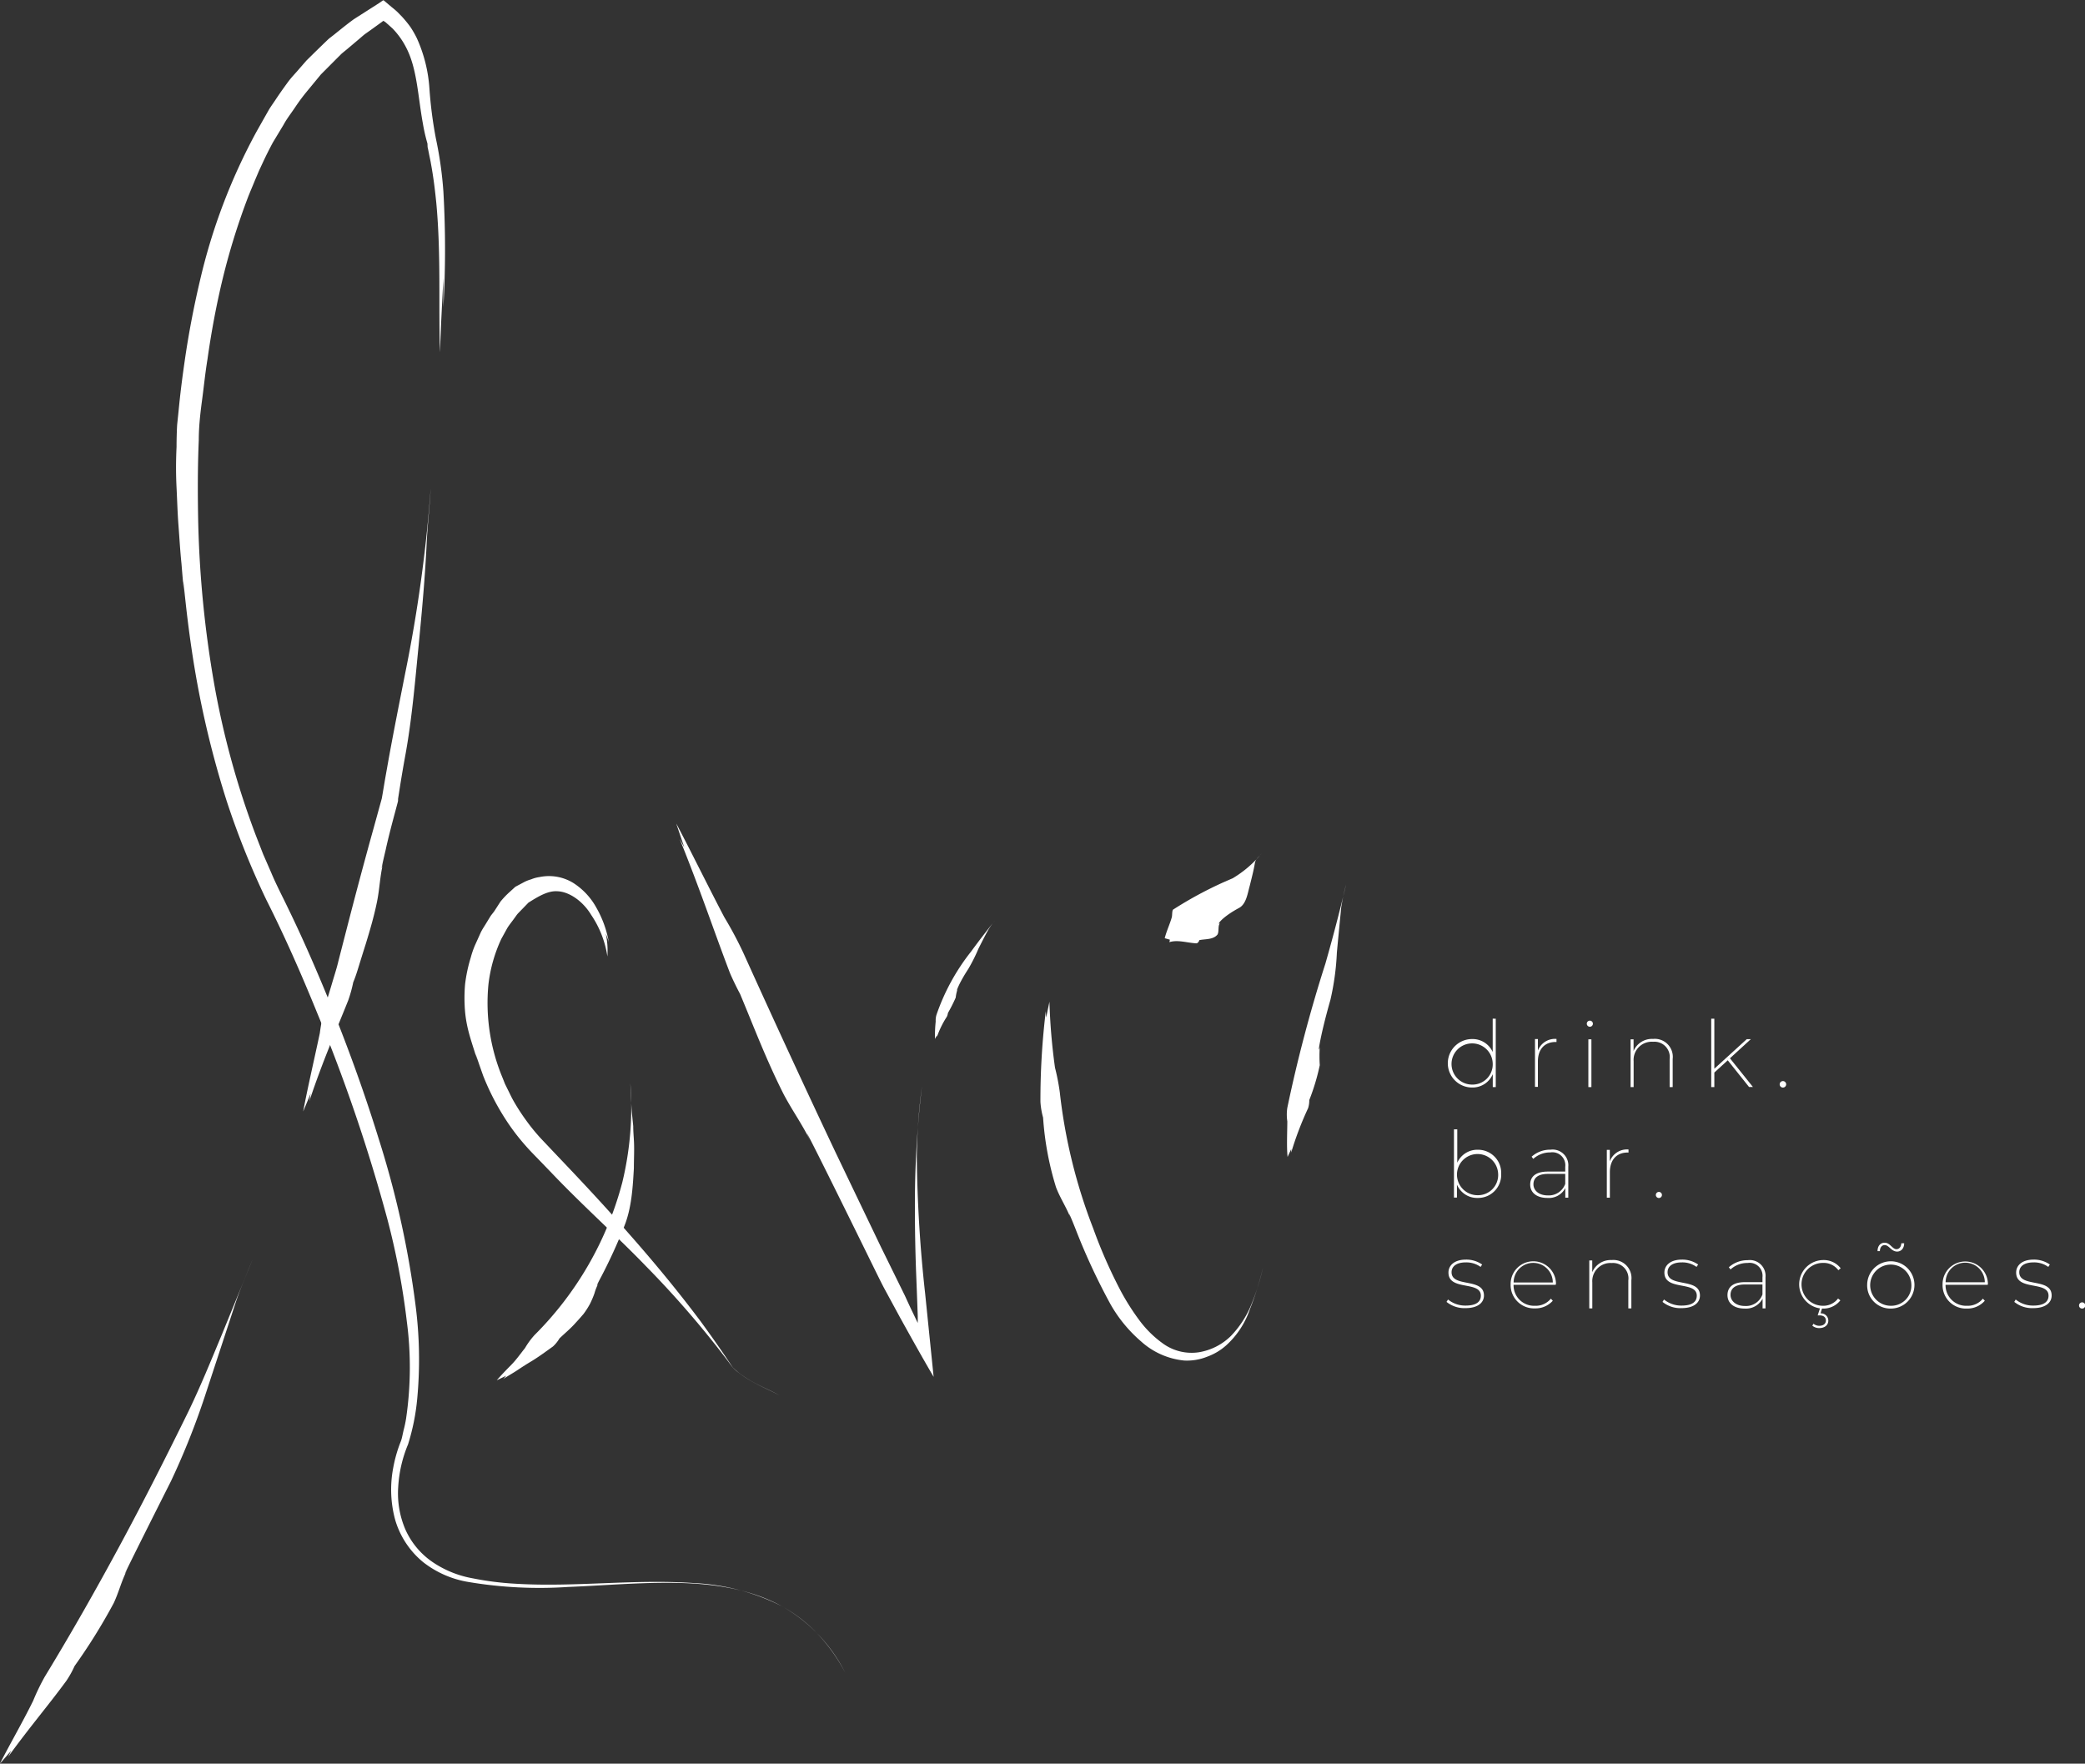 <svg xmlns="http://www.w3.org/2000/svg" viewBox="0 0 321.92 272.29"><rect x="0" y="0" width="321.92" height="272.29" fill="#333333" stroke="none"/><defs><style>.cls-1{fill:#fff;}</style></defs><title>logo.white</title><g id="Camada_2" data-name="Camada 2"><g id="Camada_2-2" data-name="Camada 2"><path class="cls-1" d="M230.94,157.28v10.56h-.46v-2a3.38,3.38,0,0,1-3.2,2.06,3.74,3.74,0,0,1,0-7.48,3.4,3.4,0,0,1,3.19,2v-5.15Zm-.47,6.86a3.18,3.18,0,1,0-3.18,3.31A3.12,3.12,0,0,0,230.47,164.14Z"/><path class="cls-1" d="M240.32,160.4v.47h-.12c-1.74,0-2.75,1.15-2.75,3v3.93H237v-7.38h.45v1.77A2.83,2.83,0,0,1,240.32,160.4Z"/><path class="cls-1" d="M245,158.07a.47.47,0,1,1,.47.45A.47.47,0,0,1,245,158.07Zm.24,2.39h.47v7.38h-.47Z"/><path class="cls-1" d="M258.26,163.5v4.34h-.47v-4.31a2.37,2.37,0,0,0-2.56-2.69,2.8,2.8,0,0,0-3,3v4h-.47v-7.38h.46v1.8a3.08,3.08,0,0,1,3-1.86A2.78,2.78,0,0,1,258.26,163.5Z"/><path class="cls-1" d="M266.76,163.7l-2.07,1.89v2.25h-.48V157.28h.48V165l5-4.56h.63l-3.22,2.95,3.55,4.43h-.6Z"/><path class="cls-1" d="M274.78,167.41a.48.48,0,0,1,1,0,.48.48,0,0,1-1,0Z"/><path class="cls-1" d="M231.78,181.21a3.57,3.57,0,0,1-3.63,3.74,3.37,3.37,0,0,1-3.2-2.06v2h-.46V174.36H225v5.15a3.39,3.39,0,0,1,3.19-2A3.57,3.57,0,0,1,231.78,181.21Zm-.47,0a3.18,3.18,0,1,0-3.17,3.32A3.12,3.12,0,0,0,231.31,181.21Z"/><path class="cls-1" d="M242.14,180.13v4.78h-.46v-1.48a2.87,2.87,0,0,1-2.76,1.52c-1.67,0-2.66-.83-2.66-2.07,0-1.08.69-2,2.71-2h2.7v-.73a2,2,0,0,0-2.29-2.23,3.9,3.9,0,0,0-2.65,1l-.25-.34a4.29,4.29,0,0,1,2.91-1.08A2.43,2.43,0,0,1,242.14,180.13Zm-.47,2.65v-1.54H239c-1.62,0-2.24.68-2.24,1.61s.83,1.71,2.22,1.71A2.7,2.7,0,0,0,241.67,182.78Z"/><path class="cls-1" d="M251.44,177.47v.47h-.13c-1.73,0-2.75,1.15-2.75,3.05v3.92h-.47v-7.38h.46v1.78A2.82,2.82,0,0,1,251.44,177.47Z"/><path class="cls-1" d="M255.66,184.49a.47.47,0,0,1,.94,0,.47.47,0,0,1-.94,0Z"/><path class="cls-1" d="M223.34,201l.23-.37a4.21,4.21,0,0,0,2.72.94c1.67,0,2.35-.62,2.35-1.53,0-2.34-5-.69-5-3.57,0-1.06.86-2,2.71-2a4.26,4.26,0,0,1,2.49.76l-.24.37a3.75,3.75,0,0,0-2.26-.7c-1.54,0-2.22.67-2.22,1.52,0,2.41,5,.79,5,3.59,0,1.15-1,1.95-2.83,1.95A4.41,4.41,0,0,1,223.34,201Z"/><path class="cls-1" d="M240.19,198.36h-6.5a3.17,3.17,0,0,0,3.3,3.24,3,3,0,0,0,2.46-1.1l.3.32A3.56,3.56,0,0,1,237,202a3.61,3.61,0,0,1-3.76-3.74,3.49,3.49,0,1,1,7-.06ZM233.7,198h6.05a3,3,0,0,0-6.05,0Z"/><path class="cls-1" d="M251.88,197.65V202h-.47v-4.31a2.38,2.38,0,0,0-2.56-2.69,2.8,2.8,0,0,0-3,3v4h-.47V194.6h.46v1.81a3.09,3.09,0,0,1,3-1.87A2.79,2.79,0,0,1,251.88,197.65Z"/><path class="cls-1" d="M256.69,201l.23-.37a4.21,4.21,0,0,0,2.72.94c1.67,0,2.34-.62,2.34-1.53,0-2.34-5-.69-5-3.57,0-1.06.86-2,2.72-2a4.3,4.3,0,0,1,2.49.76l-.25.37a3.72,3.72,0,0,0-2.26-.7c-1.54,0-2.21.67-2.21,1.52,0,2.41,5,.79,5,3.59,0,1.15-1,1.95-2.83,1.95A4.36,4.36,0,0,1,256.69,201Z"/><path class="cls-1" d="M272.59,197.2V202h-.45V200.5a2.89,2.89,0,0,1-2.76,1.53c-1.68,0-2.66-.84-2.66-2.08,0-1.08.68-2,2.7-2h2.7v-.73a2,2,0,0,0-2.29-2.23,3.83,3.83,0,0,0-2.64,1l-.26-.34a4.34,4.34,0,0,1,2.92-1.09A2.43,2.43,0,0,1,272.59,197.2Zm-.47,2.65v-1.54h-2.7c-1.62,0-2.23.69-2.23,1.61s.83,1.71,2.21,1.71A2.69,2.69,0,0,0,272.12,199.85Z"/><path class="cls-1" d="M283.79,200.48l.36.28a3.33,3.33,0,0,1-2.74,1.27h-.1l-.22.74a1.13,1.13,0,0,1,1.2,1.12c0,.7-.58,1.15-1.38,1.15a1.62,1.62,0,0,1-1.09-.37l.18-.3a1.4,1.4,0,0,0,.91.32c.57,0,1-.29,1-.81s-.36-.8-1-.8h-.26L281,202a3.75,3.75,0,0,1,.46-7.46,3.33,3.33,0,0,1,2.74,1.27l-.36.3a2.83,2.83,0,0,0-2.38-1.13,3.31,3.31,0,0,0,0,6.62A2.85,2.85,0,0,0,283.79,200.48Z"/><path class="cls-1" d="M288.29,198.29a3.65,3.65,0,1,1,3.64,3.74A3.58,3.58,0,0,1,288.29,198.29Zm6.82,0a3.18,3.18,0,1,0-3.18,3.31A3.12,3.12,0,0,0,295.11,198.29ZM291,192.23c-.45,0-.73.35-.75.93h-.36c0-.79.44-1.3,1.1-1.3.83,0,1.19,1,1.81,1,.46,0,.73-.37.76-.91H294c0,.75-.44,1.28-1.1,1.28C292,193.21,291.66,192.23,291,192.23Z"/><path class="cls-1" d="M306.9,198.36h-6.51a3.17,3.17,0,0,0,3.3,3.24,3,3,0,0,0,2.46-1.1l.3.32a3.56,3.56,0,0,1-2.76,1.21,3.61,3.61,0,0,1-3.76-3.74,3.49,3.49,0,1,1,7-.06Zm-6.5-.39h6.05a3,3,0,0,0-6.05,0Z"/><path class="cls-1" d="M311,201l.22-.37a4.21,4.21,0,0,0,2.72.94c1.67,0,2.35-.62,2.35-1.53,0-2.34-5-.69-5-3.57,0-1.06.86-2,2.71-2a4.26,4.26,0,0,1,2.49.76l-.24.37a3.72,3.72,0,0,0-2.26-.7c-1.54,0-2.22.67-2.22,1.52,0,2.41,5,.79,5,3.59,0,1.15-1,1.95-2.83,1.95A4.36,4.36,0,0,1,311,201Z"/><path class="cls-1" d="M321,201.56a.48.48,0,1,1,.47.47A.47.47,0,0,1,321,201.56Z"/><path class="cls-1" d="M62.74,7.4a12.09,12.09,0,0,0-2.13-3l-.72-.65c-.13-.1-.24-.22-.37-.32l-.28-.19-.1,0L59,3.36,57.27,4.61l-.93.66c-.31.24-.59.5-.89.75L53.64,7.55c-.31.26-.62.5-.93.77l-.86.86-2.3,2.31L47.48,14a30.53,30.53,0,0,0-1.93,2.59c-.6.9-1.27,1.74-1.78,2.69L42.13,22c-.51.95-1,1.92-1.45,2.88L40,26.34l-.63,1.48c-.4,1-.85,2-1.22,3A105.36,105.36,0,0,0,34.39,43c-1,4.15-1.77,8.3-2.36,12.49-.34,2.08-.55,4.18-.83,6.27s-.51,4.14-.51,6.22c-.18,4.14-.17,8.35-.09,12.5A166.65,166.65,0,0,0,33,105.18,129.72,129.72,0,0,0,39.51,129l1.12,2.88,1.24,2.84c.79,1.9,1.77,3.74,2.66,5.61,1.86,3.82,3.55,7.65,5.19,11.55,3.27,7.79,6.23,15.78,8.77,24a145.06,145.06,0,0,1,5.65,25.48,65.26,65.26,0,0,1,.28,14.57A33.88,33.88,0,0,1,63,223a20,20,0,0,0-1.52,6.62,14.1,14.1,0,0,0,1.13,6.56,12,12,0,0,0,4.2,5A16,16,0,0,0,73,243.68a46.29,46.29,0,0,0,6.75.84c9.09.54,18.23-.76,27.51-.1A33.39,33.39,0,0,1,120.75,248a24.38,24.38,0,0,1,9.76,10.27,26.86,26.86,0,0,0-4.72-6.48,22.62,22.62,0,0,0-6.62-4.58c-4.93-2.26-10.42-2.81-15.74-2.84s-10.57.44-15.73.64a66,66,0,0,1-15.33-.76,15.36,15.36,0,0,1-7.06-3.09,13.25,13.25,0,0,1-4.3-6.53,17.82,17.82,0,0,1-.3-8,21.45,21.45,0,0,1,1.1-3.91,4.78,4.78,0,0,0,.28-.89l.22-1A18,18,0,0,0,62.7,219a54.26,54.26,0,0,0,.11-15A114.82,114.82,0,0,0,59.75,188,261.83,261.83,0,0,0,49,156.46c-2.6-6.4-5.2-12.23-7.88-17.54A126.11,126.11,0,0,1,35,123.67a148,148,0,0,1-5.33-22.88c-.85-5.65-1.14-9.18-1.3-10.46s-.08-.3.24,3q-.16-1.66-.33-3.24c-.09-1-.18-2.07-.26-3.07-.21-2-.31-3.93-.46-5.86s-.2-3.85-.3-5.85-.11-4.07,0-6.33q0-1.71.09-3.39c.12-1.11.23-2.22.34-3.32.23-2.21.51-4.35.82-6.49.61-4.26,1.41-8.41,2.37-12.48a90.91,90.91,0,0,1,8.7-22.93l1.19-2.11.79-1.39c.29-.47.63-.94.95-1.42.66-1,1.31-1.91,1.91-2.73s1.23-1.44,1.61-1.9l1.3-1.49L48.68,8,50.1,6.62c.24-.22.47-.46.71-.67l.77-.6c1-.8,2-1.62,3.06-2.39L58.09.76l.63-.41L59,.15l.15-.1.08,0,.08.06,1.18,1a11.57,11.57,0,0,1,.89.76l.71.73a17.85,17.85,0,0,1,1.28,1.57,15.42,15.42,0,0,1,1,1.75,22.38,22.38,0,0,1,1.93,7.71,65.18,65.18,0,0,0,1,7.75,59.3,59.3,0,0,1,1.16,8.2,157.74,157.74,0,0,1,0,17.83c0-2.28,0-4.55,0-4.55-.22,4.62-.38,6.91-.52,11.53-.26-6.85.18-14.87-.57-23-.2-2-.45-4.08-.83-6.11-.08-.51-.2-1-.3-1.52l-.15-.75-.07-.31L66,22.17A27.48,27.48,0,0,1,65.28,19C64.52,14.84,64.41,10.65,62.74,7.4Z"/><path class="cls-1" d="M49.38,159.51a32.06,32.06,0,0,1,.94-4.59c.34-1.1.68-2.2,1-3.29s.68-2.16.93-3.25q.84-3.27,1.66-6.45c1.1-4.25,2.21-8.4,3.35-12.54.56-2,1.13-4.08,1.69-6.12.18-1,.35-2.08.53-3.12l.57-3.2c.78-4.28,1.64-8.59,2.51-13A225.48,225.48,0,0,0,66.5,75.42c-.15,2.73-.47,5.46-.61,8.2-.26,5.51-.72,10.48-1.25,16-.5,5-1,11.1-2,16.67-.32,1.75-.6,3.38-.84,4.88-.12.76-.23,1.48-.34,2.17l0,.28a2.7,2.7,0,0,1-.08.35l-.13.49-.25.94q-1,3.69-1.46,5.84c-.68,2.84-.77,3.55-.35,1.89-.56,2.23-.54,3.95-1,6.19s-1.09,4.36-1.71,6.39c-.32,1-.63,2-.94,3s-.6,2-1,2.94a20.63,20.63,0,0,1-.78,2.81c-2,5-3.94,9.38-6,15.55l.2-1.17-1.15,2.76C47.46,168.11,48.53,163.53,49.38,159.51Z"/><path class="cls-1" d="M5.12,262.58a33,33,0,0,1,1.81-3.74c4.26-7,8-13.62,11.6-20.29s7-13.38,10.54-20.59c1.93-4,3.51-7.9,5.12-11.76L39,194.43c-.89,2.26-1.9,4.49-2.66,6.81l-4.45,13.54a116.32,116.32,0,0,1-5.49,13.89C20.69,240,18.22,245,19.67,242.31c-.94,1.82-1.25,3.32-2.1,5.17a89.17,89.17,0,0,1-6.05,9.73,15.35,15.35,0,0,1-1.26,2.27c-2.81,3.84-5.61,7.08-9,11.75l.47-.94-1.74,2C1.42,269.46,3.51,265.86,5.12,262.58Z"/><path class="cls-1" d="M86,137.6c-1.32-.07-2.66.66-4.17,1.61-.12.08-.27.16-.25.16l-.3.31-.66.68-.66.68c-.2.23-.37.5-.56.75-.36.51-.78,1-1.09,1.52l-.9,1.63a22.79,22.79,0,0,0-2,7.08,30,30,0,0,0,2.22,14.47l.34.86.41.83c.28.55.53,1.11.83,1.65a31.54,31.54,0,0,0,2,3.11,29,29,0,0,0,2.34,2.87l2.68,2.83c3.6,3.78,7.23,7.65,10.82,11.77,4,4.53,7.68,9,11.07,13.52,1.68,2.29,3.31,4.62,4.89,7a1.45,1.45,0,0,0,.31.35,4.4,4.4,0,0,0,.39.35,8.9,8.9,0,0,0,.83.66,18.37,18.37,0,0,0,1.81,1.13c1.27.7,2.62,1.24,4,2-1.48-.78-3-1.4-4.42-2.23a15.44,15.44,0,0,1-2-1.35,6.72,6.72,0,0,1-.86-.79l-.74-1A150.59,150.59,0,0,0,99.65,195.4c-4.17-4.34-9.64-9.23-14.35-14.17L83.15,179c-.69-.71-1.36-1.38-2-2.12A33.09,33.09,0,0,1,78,172.72a38.11,38.11,0,0,1-3.4-6.64c-1.21-3.42-1.45-4.28-.87-2.23-.79-2.73-1.64-4.7-1.92-7.61a24.76,24.76,0,0,1,0-4.31,23.65,23.65,0,0,1,.87-4.08,14,14,0,0,1,.66-1.92c.28-.62.56-1.23.83-1.84s.67-1.15,1-1.72l.52-.85c.17-.28.4-.52.59-.79s.6-.93,1-1.54a13.11,13.11,0,0,1,1.29-1.37l1-.91,1.22-.65a5.69,5.69,0,0,1,1.22-.5,5.24,5.24,0,0,1,1.29-.35,7.17,7.17,0,0,1,5.2.9,10.54,10.54,0,0,1,3.59,3.85,16.4,16.4,0,0,1,1.91,5.3,8.52,8.52,0,0,0-.32-.94l-.16-.41a12.74,12.74,0,0,1,.26,1.78,14.08,14.08,0,0,1,0,1.78,15.52,15.52,0,0,0-2.51-6.43C90.05,139.21,87.93,137.64,86,137.6Z"/><path class="cls-1" d="M81.06,208.13a11.86,11.86,0,0,1,1.46-2,51.85,51.85,0,0,0,13.56-23.57,49.31,49.31,0,0,0,1.25-15.3c.06,1.47.11,2.94.22,4.41l.22,2.18c0,.72.06,1.43.1,2.14.09,1.43,0,2.86,0,4.38-.16,2.72-.32,6.17-1.54,9.09a79.32,79.32,0,0,1-3.48,7.61c-.76,1.41-.89,1.8-.42,1a8.07,8.07,0,0,0-.65,1.62,14.27,14.27,0,0,1-.69,1.62,12.5,12.5,0,0,1-1,1.56c-.4.47-.8.92-1.21,1.36-.78.89-1.68,1.62-2.5,2.41a5.36,5.36,0,0,1-1,1.24c-1.22.87-2.34,1.71-3.62,2.46-.63.38-1.26.79-1.92,1.23s-1.38.83-2.11,1.32l.43-.49-1.46.7c.64-.74,1.41-1.54,2.22-2.36S80.36,209,81.06,208.13Z"/><path class="cls-1" d="M144.47,157.71a3.12,3.12,0,0,1,.11-1,32.9,32.9,0,0,1,5.36-9.81c1.26-1.72,2.4-3.19,3.7-4.82a12.81,12.81,0,0,0-1,1.39c-.57,1-1.06,2-1.57,3a26.15,26.15,0,0,1-1.57,3.13c-1.63,2.49-1.95,3.78-1.66,3.13a6.18,6.18,0,0,0-.28,1.29,23.81,23.81,0,0,1-1.2,2.37,2,2,0,0,1-.17.58,14.39,14.39,0,0,0-1.53,3.12v-.25l-.3.56A21.18,21.18,0,0,1,144.47,157.71Z"/><path class="cls-1" d="M111.84,141.62a59,59,0,0,1,2.91,5.45c4.87,10.77,9.5,20.78,14.18,30.68,2.36,4.93,4.72,9.84,7.11,14.82l3.68,7.48c.28.62.57,1.24.86,1.87l.54,1.12.29.61.15.32.08.16s.07.16.06.08l0-1q-.13-3.66-.27-7.15c-.11-3.17-.17-6.28-.17-9.39a152.52,152.52,0,0,1,1.08-18.9,88.91,88.91,0,0,0-.79,10.83,211.07,211.07,0,0,0,1.29,21.11c.41,4,.85,8.35,1.31,12.86-1.5-2.54-3.33-5.81-5.2-9.19l-2.17-4c-.55-1-1.07-2.07-1.58-3.1-8.29-16.88-12-24.23-10.1-20.16-1.34-2.71-2.67-4.49-4.09-7.15-2.74-5.42-4.66-10.55-6.75-15.53-.37-.66-1.38-2.72-1.65-3.46-2.5-6.57-4.48-12.56-7.68-20.48l.73,1.36-1.25-3.72C106.6,131.26,109.32,136.83,111.84,141.62Z"/><path class="cls-1" d="M198.76,173.13a7,7,0,0,1,0-2.1,220.93,220.93,0,0,1,5.88-22.26c1.21-4.24,2.19-8,3.19-12.2a32.39,32.39,0,0,0-.75,3.52c-.23,2.42-.45,4.59-.67,7a40.17,40.17,0,0,1-1,7.29c-1.71,6-2,8.75-1.64,7.29a21.47,21.47,0,0,0,0,2.78,33.33,33.33,0,0,1-1.62,5.39,4.11,4.11,0,0,1-.18,1.25,50,50,0,0,0-2.61,6.85l0-.53c-.22.48-.34.72-.56,1.21C198.64,177,198.75,175,198.76,173.13Z"/><path class="cls-1" d="M162.89,164.84a33.13,33.13,0,0,1,.74,3.79,83.33,83.33,0,0,0,5.15,21,76.6,76.6,0,0,0,4.26,9.68,36,36,0,0,0,2.84,4.48,16.43,16.43,0,0,0,3.78,3.71,7.55,7.55,0,0,0,5.41,1.28,9.15,9.15,0,0,0,5-2.54,15.29,15.29,0,0,0,3.13-4.83,35,35,0,0,0,1.81-5.75,46.1,46.1,0,0,1-2.05,6.52,13.27,13.27,0,0,1-3.66,5.55,9.05,9.05,0,0,1-2.94,1.74,8.32,8.32,0,0,1-3.55.58,11.6,11.6,0,0,1-6.61-2.93,21.65,21.65,0,0,1-4.77-5.81,98.45,98.45,0,0,1-5.42-11.7c-.91-2.28-1.19-2.81-.69-1.47-.68-1.8-1.56-3-2.27-4.83a46.75,46.75,0,0,1-2-10.77,11.74,11.74,0,0,1-.41-2.44,113.74,113.74,0,0,1,.83-14c0,.5.07,1,.07,1,.18-1,.3-1.47.49-2.45A93.58,93.58,0,0,0,162.89,164.84Z"/><path class="cls-1" d="M180.92,141.63c.1-.36,0-1.17.29-1.25a59.48,59.48,0,0,1,9.11-4.78,17.22,17.22,0,0,0,4.45-3.81c-.33.45-.85.76-1,1.36-.21,1.25-.5,2.35-.82,3.64-.32,1.11-.52,2.81-1.67,3.4-2.8,1.51-3.49,2.76-2.89,2.34-.39.31-.14,1.23-.4,1.74-.67.84-1.91.68-2.83.88,0,.18-.27.52-.45.49-1.42-.07-2.86-.59-4.16-.18l.08-.38-.8-.23C180.12,143.71,180.62,142.69,180.92,141.63Z"/></g></g></svg>
